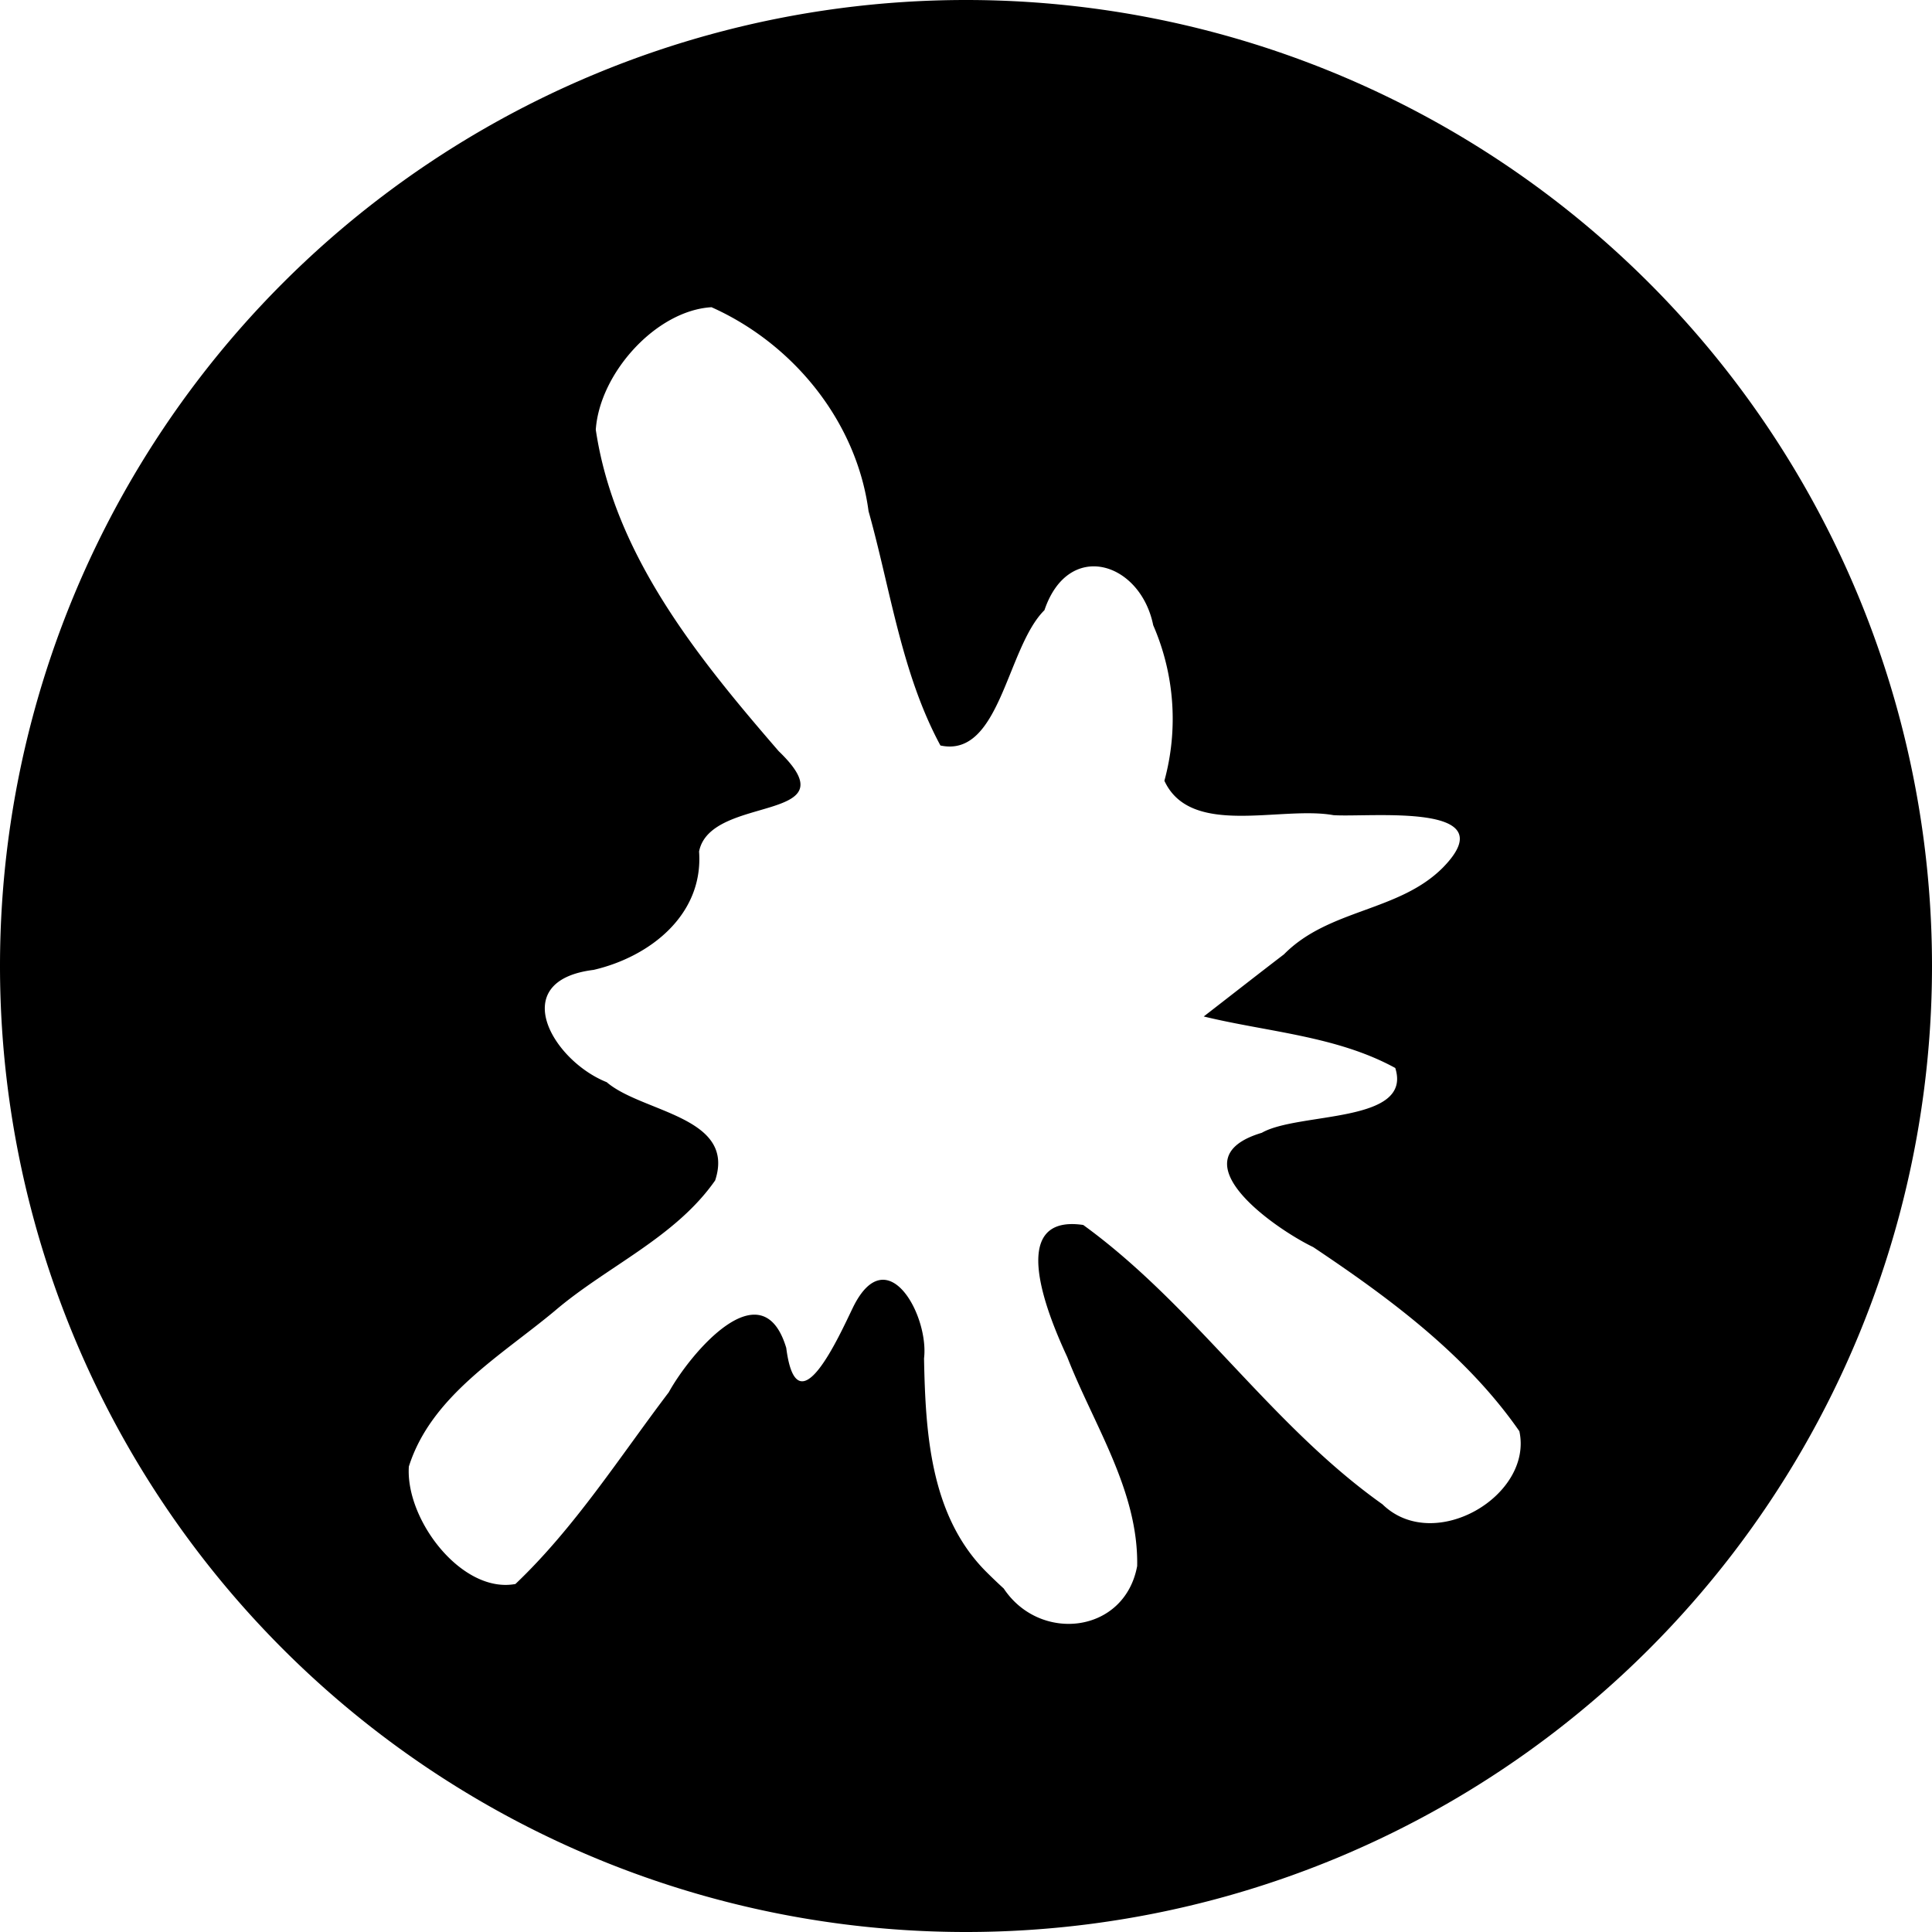 <svg xmlns="http://www.w3.org/2000/svg" width="80" height="80"><path d="M40 0A40 40 0 0 0 0 40a40 40 0 0 0 40 40 40 40 0 0 0 40-40A40 40 0 0 0 40 0zM29.46 12.72c3.39 1.514 6.01 4.729 6.505 8.448.912 3.246 1.361 6.71 2.976 9.701 2.476.532 2.738-4.05 4.307-5.603.996-2.938 3.973-2.001 4.504.623a9.718 9.718 0 0 1 .463 6.441c1.09 2.36 4.817 1.03 7 1.424 1.522.1 7.19-.55 4.535 2.168-1.826 1.838-4.72 1.705-6.582 3.594-1.113.851-2.216 1.717-3.324 2.574 2.655.646 5.502.804 7.931 2.133.734 2.311-4.011 1.816-5.525 2.683-3.604 1.077.5 3.948 2.129 4.735 3.166 2.118 6.34 4.463 8.535 7.623.577 2.672-3.541 5.102-5.67 3.025-4.637-3.288-7.793-8.232-12.39-11.566-3.265-.478-1.392 3.893-.66 5.472 1.097 2.815 2.95 5.534 2.894 8.65-.518 2.802-4.025 3.19-5.524.934a23.986 23.986 0 0 1-.752-.72c-2.297-2.324-2.489-5.738-2.55-8.809.215-1.768-1.525-4.96-2.93-2.137-.594 1.224-2.332 5.142-2.775 1.701-1.002-3.336-3.984.24-4.864 1.836-2.044 2.694-3.892 5.603-6.35 7.94-2.21.412-4.56-2.653-4.413-4.865.925-2.919 3.805-4.58 6.037-6.44 2.162-1.85 4.984-3.029 6.646-5.406.875-2.652-3.032-2.811-4.49-4.068-2.26-.901-4.157-4.205-.543-4.65 2.343-.545 4.556-2.289 4.367-4.901.468-2.397 6.419-1.153 3.297-4.156-3.335-3.856-6.802-8.114-7.574-13.311.159-2.332 2.488-4.934 4.79-5.072z"/></svg>